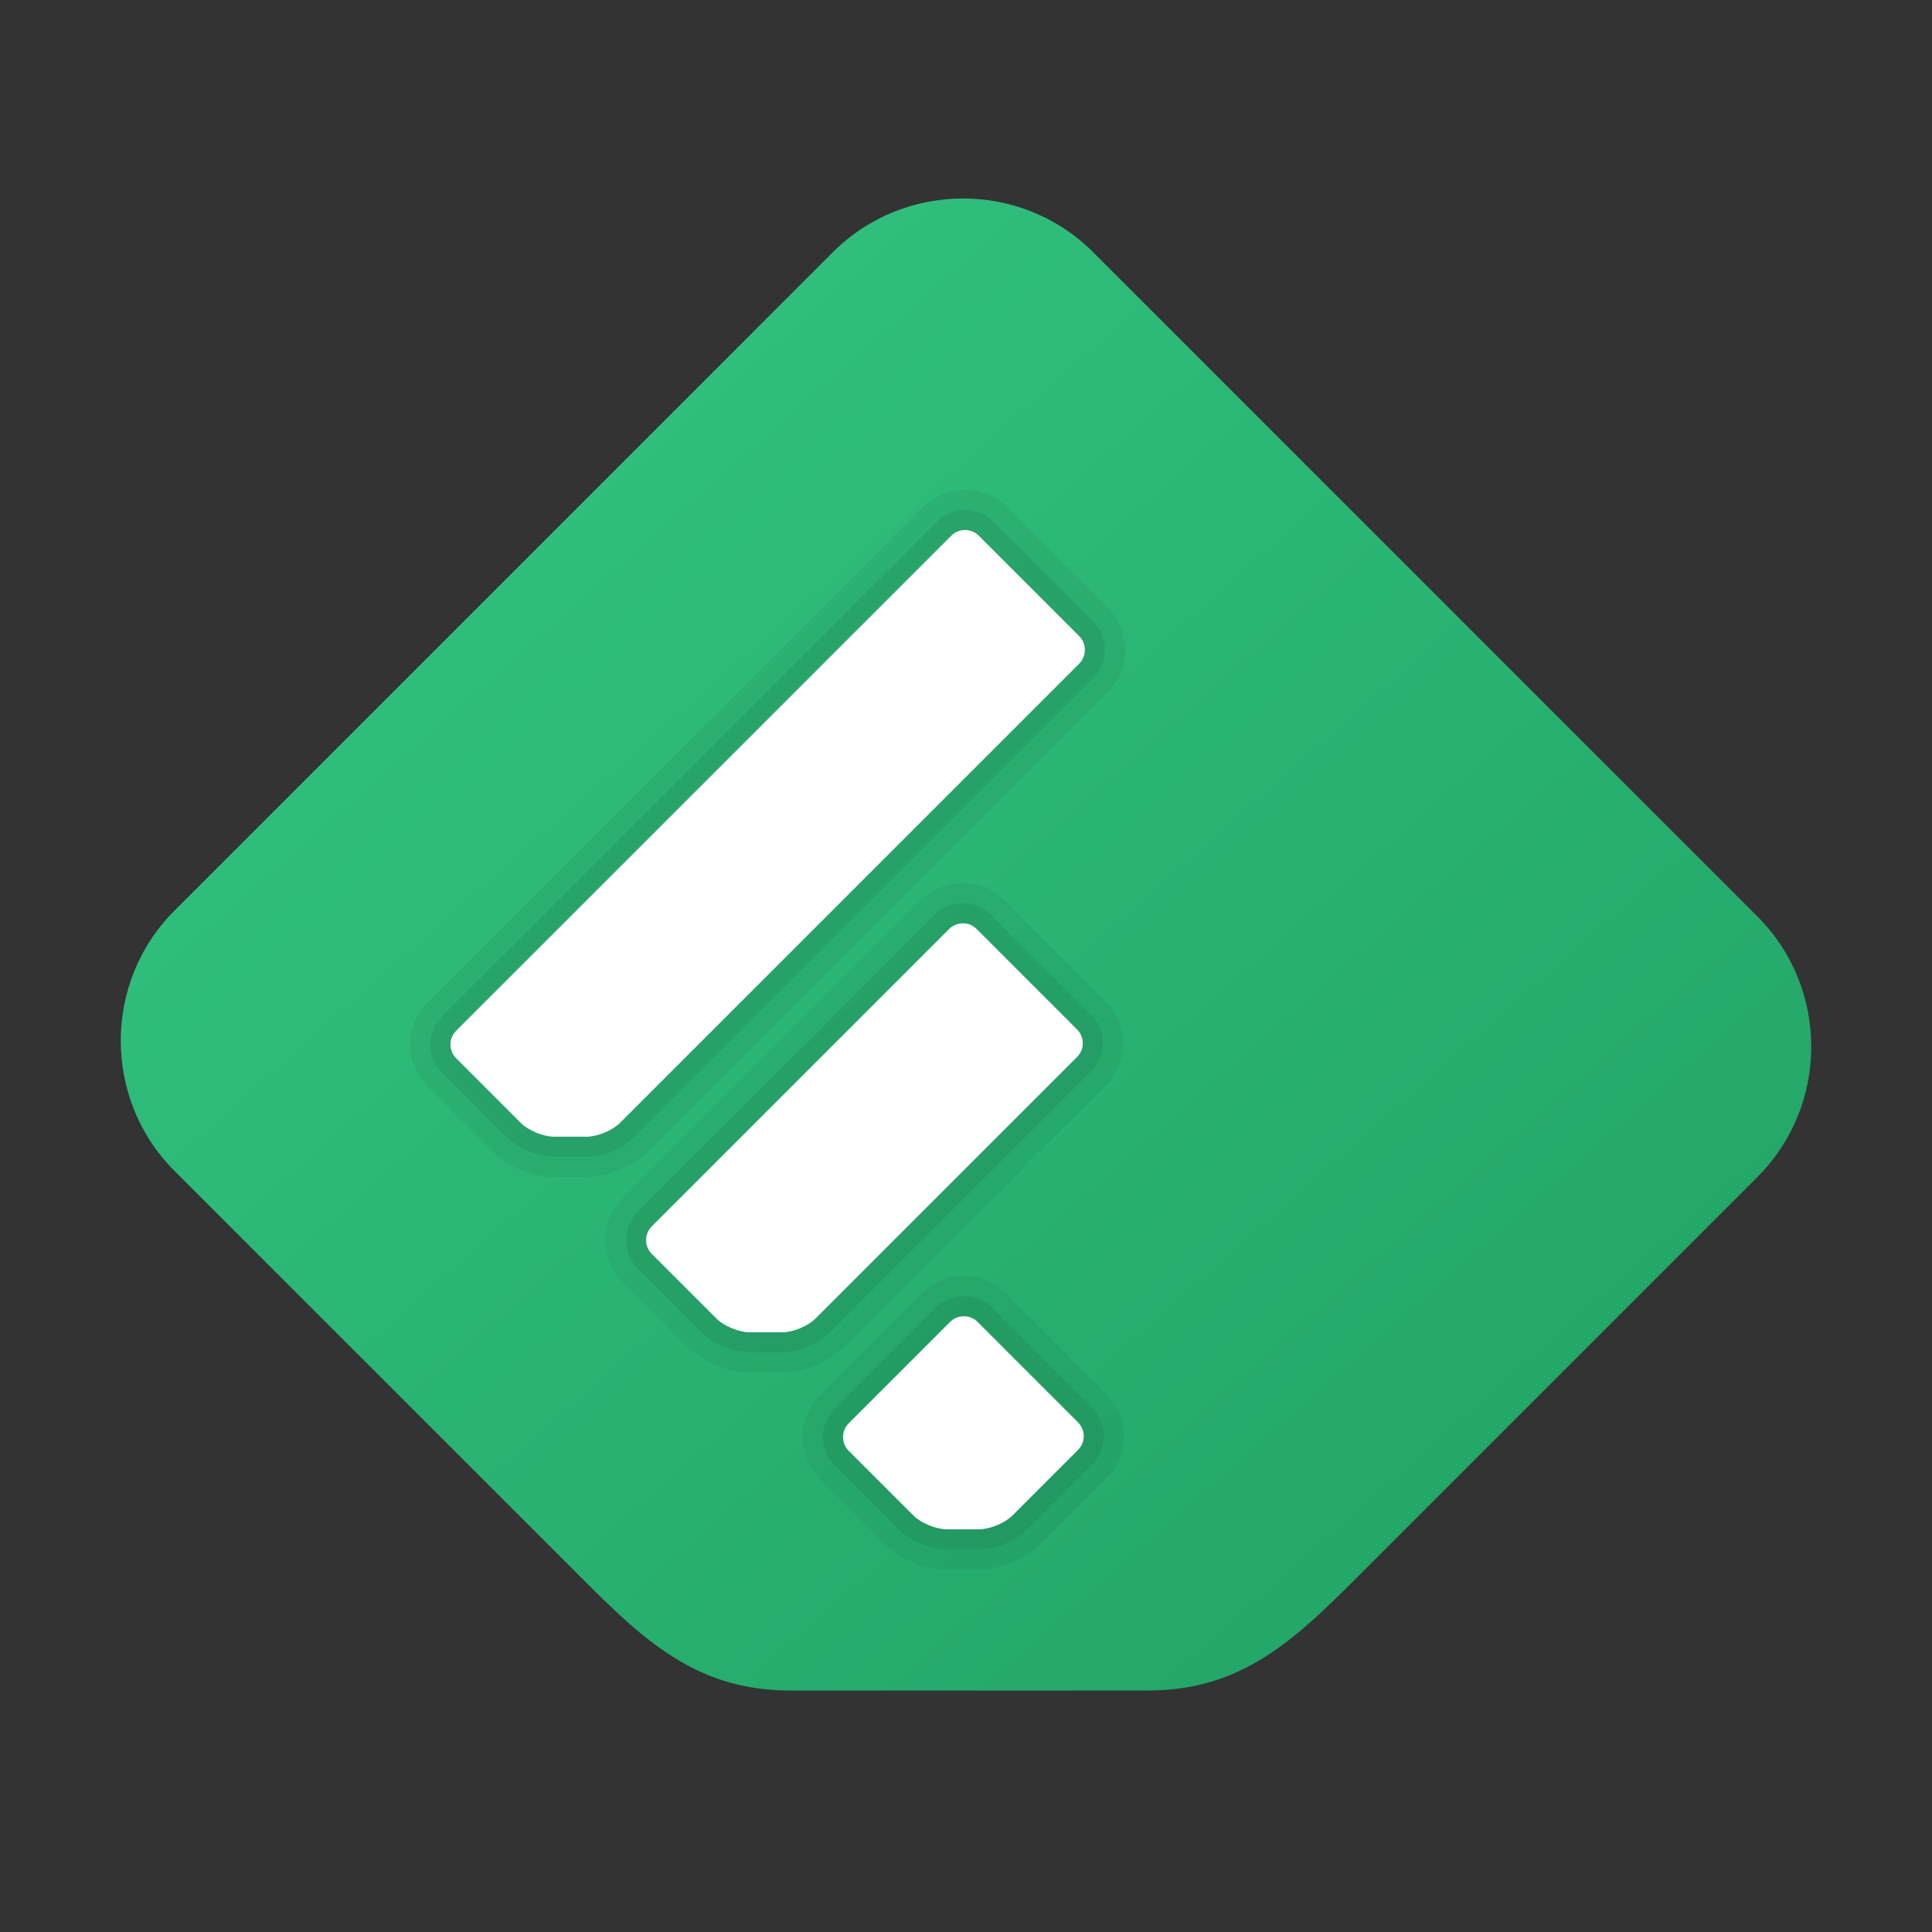 <svg width="48" height="48" viewBox="0 0 48 48" fill="none" xmlns="http://www.w3.org/2000/svg">

    <rect x="0" y="0" width="48" height="48" fill="#333333" stroke="none"/>

    <defs>
        <linearGradient id="paint0_linear_2782_66775" x1="6.913" y1="6.566" x2="39.466" y2="43.46" gradientUnits="userSpaceOnUse">
            <stop stop-color="#33C481"/>
            <stop offset="1" stop-color="#21A366"/>
        </linearGradient>
    </defs>
    <path d="M43.667 22.774L27.157 6.264C25.38 4.487 22.472 4.487 20.694 6.264L4.333 22.626C2.556 24.403 2.556 27.311 4.333 29.089L14.014 38.769C15.791 40.546 17.116 42 19.629 42H28.52C31.033 42 32.358 40.546 34.136 38.768L43.667 29.237C45.444 27.46 45.444 24.552 43.667 22.774Z" fill="url(#paint0_linear_2782_66775)"/>
<path opacity="0.05" d="M23.518 38.994C22.981 38.994 22.366 38.739 21.986 38.359L20.379 36.752C19.801 36.174 19.801 35.233 20.379 34.655L22.898 32.136C23.178 31.856 23.55 31.702 23.947 31.702C24.343 31.702 24.716 31.856 24.995 32.136L27.491 34.632C27.771 34.912 27.925 35.284 27.925 35.68C27.925 36.076 27.771 36.449 27.491 36.729L25.861 38.359C25.487 38.733 24.857 38.994 24.329 38.994H23.518Z" fill="black"/>
<path opacity="0.07" d="M23.518 38.494C23.118 38.494 22.622 38.288 22.339 38.005L20.732 36.398C20.349 36.015 20.349 35.391 20.732 35.008L23.251 32.489C23.437 32.303 23.683 32.201 23.946 32.201C24.209 32.201 24.455 32.303 24.641 32.489L27.137 34.985C27.323 35.171 27.425 35.417 27.425 35.68C27.425 35.943 27.323 36.19 27.137 36.375L25.507 38.005C25.224 38.288 24.728 38.494 24.329 38.494H23.518Z" fill="black"/>
<path d="M22.693 37.652C22.881 37.84 23.252 37.994 23.518 37.994H24.329C24.595 37.994 24.966 37.84 25.154 37.652L26.784 36.022C26.972 35.834 26.972 35.527 26.784 35.339L24.288 32.843C24.1 32.655 23.793 32.655 23.605 32.843L21.086 35.362C20.898 35.55 20.898 35.857 21.086 36.045L22.693 37.652Z" fill="white"/>
<path opacity="0.05" d="M13.765 29.241C13.228 29.241 12.613 28.986 12.233 28.606L10.626 26.999C10.346 26.719 10.192 26.347 10.192 25.951C10.192 25.555 10.346 25.182 10.626 24.902L22.927 12.602C23.208 12.322 23.58 12.168 23.976 12.168C24.372 12.168 24.745 12.322 25.024 12.602L27.52 15.098C28.097 15.675 28.098 16.615 27.521 17.193L16.108 28.606C15.734 28.98 15.104 29.241 14.576 29.241H13.765Z" fill="black"/>
<path opacity="0.07" d="M13.765 28.741C13.365 28.741 12.869 28.535 12.586 28.252L10.979 26.645C10.793 26.459 10.691 26.213 10.691 25.95C10.691 25.687 10.793 25.44 10.979 25.255L23.28 12.955C23.466 12.769 23.713 12.667 23.975 12.667C24.237 12.667 24.484 12.769 24.67 12.955L27.166 15.451C27.548 15.833 27.549 16.456 27.167 16.84L15.754 28.252C15.471 28.535 14.975 28.741 14.576 28.741H13.765Z" fill="black"/>
<path d="M26.813 15.805L24.317 13.309C24.129 13.121 23.822 13.121 23.634 13.309L11.333 25.609C11.145 25.797 11.145 26.104 11.333 26.292L12.94 27.899C13.128 28.087 13.499 28.241 13.765 28.241H14.576C14.842 28.241 15.213 28.087 15.401 27.899L26.813 16.488C27 16.3 27 15.992 26.813 15.805Z" fill="white"/>
<path opacity="0.05" d="M18.625 34.101C18.088 34.101 17.473 33.846 17.093 33.466L15.486 31.859C14.908 31.281 14.908 30.341 15.485 29.763L22.874 22.374C23.154 22.094 23.526 21.94 23.923 21.94C24.319 21.94 24.692 22.094 24.971 22.374L27.467 24.87C27.747 25.149 27.901 25.521 27.901 25.918C27.901 26.315 27.747 26.688 27.466 26.967L20.967 33.466C20.594 33.84 19.965 34.1 19.436 34.1H18.625V34.101Z" fill="black"/>
<path opacity="0.07" d="M18.625 33.601C18.225 33.601 17.729 33.395 17.446 33.112L15.839 31.505C15.456 31.122 15.456 30.499 15.839 30.115L23.228 22.727C23.414 22.541 23.66 22.439 23.923 22.439C24.186 22.439 24.432 22.541 24.618 22.727L27.114 25.223C27.3 25.408 27.402 25.655 27.402 25.918C27.402 26.181 27.3 26.428 27.114 26.613L20.614 33.113C20.332 33.395 19.837 33.601 19.437 33.601H18.625Z" fill="black"/>
<path d="M26.76 25.577L24.264 23.081C24.076 22.893 23.769 22.893 23.581 23.081L16.193 30.469C16.005 30.657 16.005 30.964 16.193 31.152L17.8 32.759C17.988 32.947 18.359 33.101 18.625 33.101H19.436C19.702 33.101 20.073 32.947 20.26 32.76L26.76 26.26C26.948 26.072 26.948 25.765 26.76 25.577Z" fill="white"/>

</svg>
